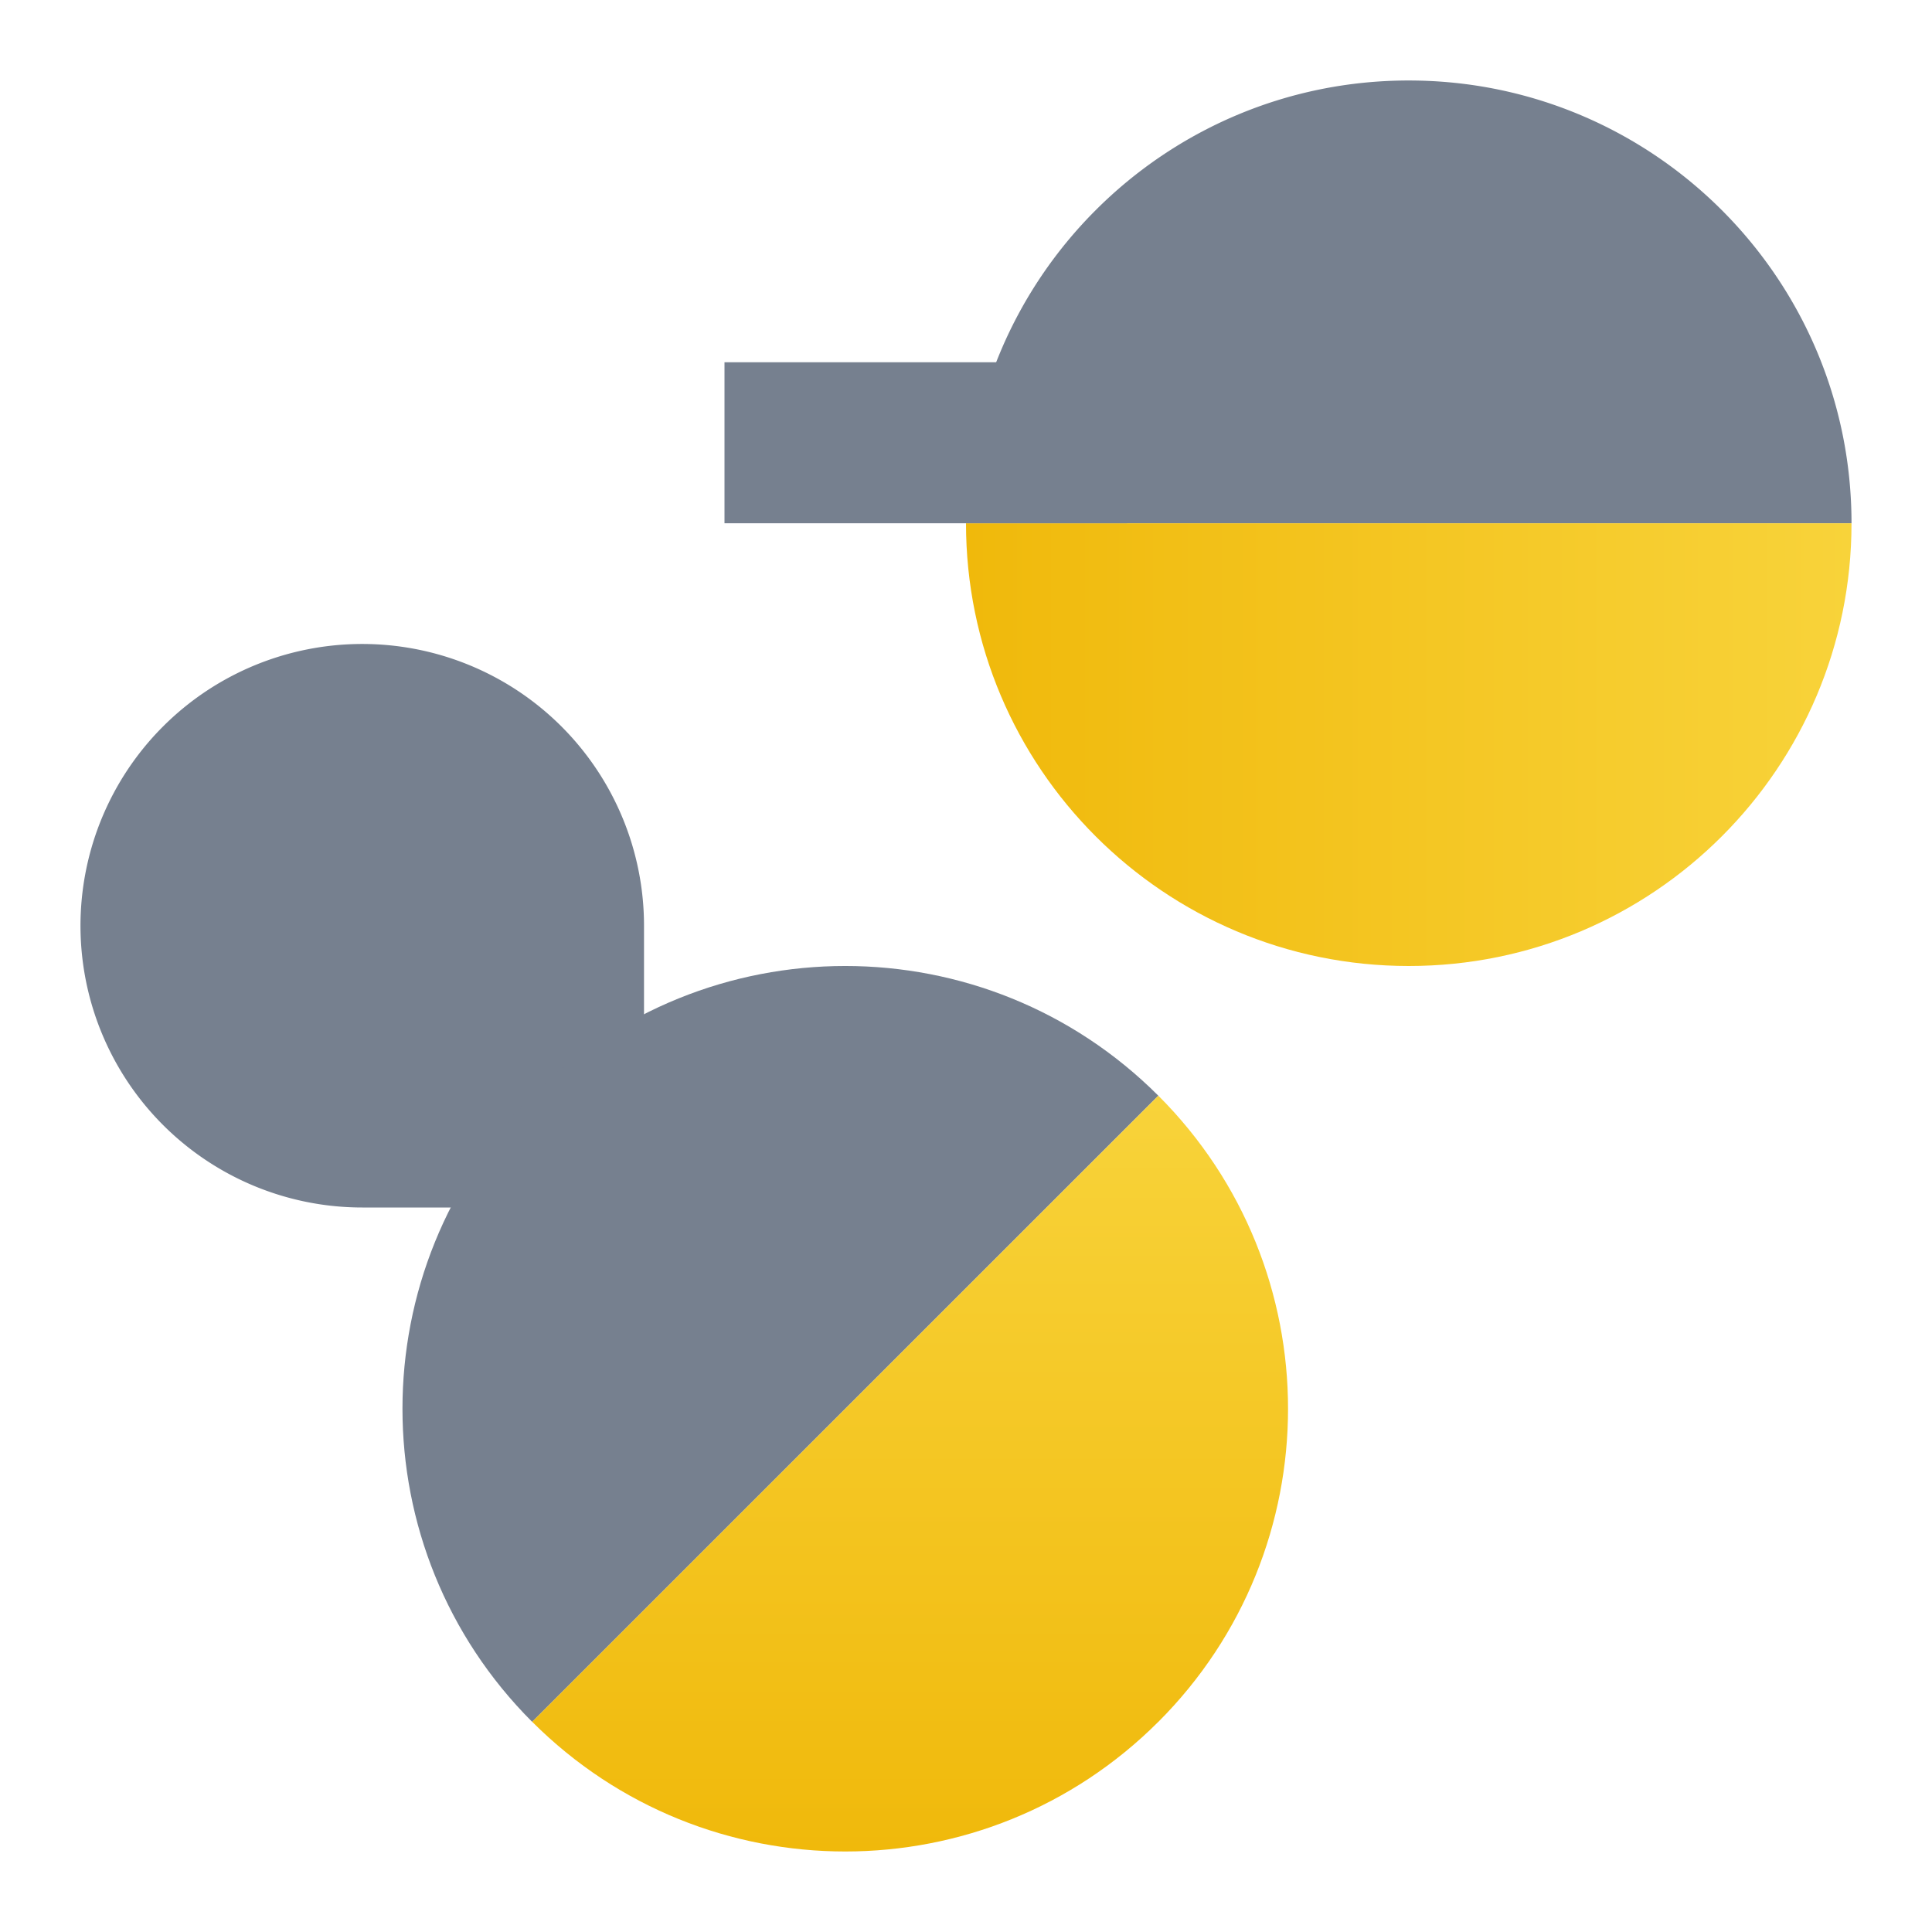 <svg xmlns:xlink="http://www.w3.org/1999/xlink" xmlns="http://www.w3.org/2000/svg" viewBox="0 0 50 50" fill="none" class="css-1rurn1s" width="50"  height="50" ><path d="M16.667 23.958v7.292H9.376a7.292 7.292 0 117.291-7.292zM36.458 2.083C30.13 2.083 25 7.213 25 13.542h22.917c0-6.329-5.13-11.459-11.459-11.459z" fill="#76808F"></path><path d="M13.772 28.356c-4.475 4.475-4.475 11.73 0 16.205l16.205-16.205c-4.475-4.475-11.73-4.475-16.205 0z" fill="#76808F"></path><path d="M36.458 25C30.13 25 25 19.87 25 13.542h22.917C47.917 19.87 42.787 25 36.458 25z" fill="url(&quot;#hr-g_svg__paint0_linear_2218_19597&quot;)"></path><path d="M29.978 44.56c-4.475 4.475-11.73 4.475-16.205 0l16.205-16.204c4.475 4.475 4.475 11.73 0 16.205z" fill="url(&quot;#hr-g_svg__paint1_linear_2218_19597&quot;)"></path><path d="M18.75 9.375h10.417v4.167H18.75V9.375z" fill="#76808F"></path><defs><linearGradient id="hr-g_svg__paint0_linear_2218_19597" x1="25" y1="19.271" x2="47.917" y2="19.271" gradientUnits="userSpaceOnUse"><stop stop-color="#F0B90B"></stop><stop offset="1" stop-color="#F8D33A"></stop></linearGradient><linearGradient id="hr-g_svg__paint1_linear_2218_19597" x1="23.554" y1="47.917" x2="23.554" y2="28.356" gradientUnits="userSpaceOnUse"><stop stop-color="#F0B90B"></stop><stop offset="1" stop-color="#F8D33A"></stop></linearGradient><linearGradient id="hr-g_svg__paint0_linear_2218_19597" x1="25" y1="19.271" x2="47.917" y2="19.271" gradientUnits="userSpaceOnUse"><stop stop-color="#F0B90B"></stop><stop offset="1" stop-color="#F8D33A"></stop></linearGradient><linearGradient id="hr-g_svg__paint1_linear_2218_19597" x1="23.554" y1="47.917" x2="23.554" y2="28.356" gradientUnits="userSpaceOnUse"><stop stop-color="#F0B90B"></stop><stop offset="1" stop-color="#F8D33A"></stop></linearGradient></defs></svg>